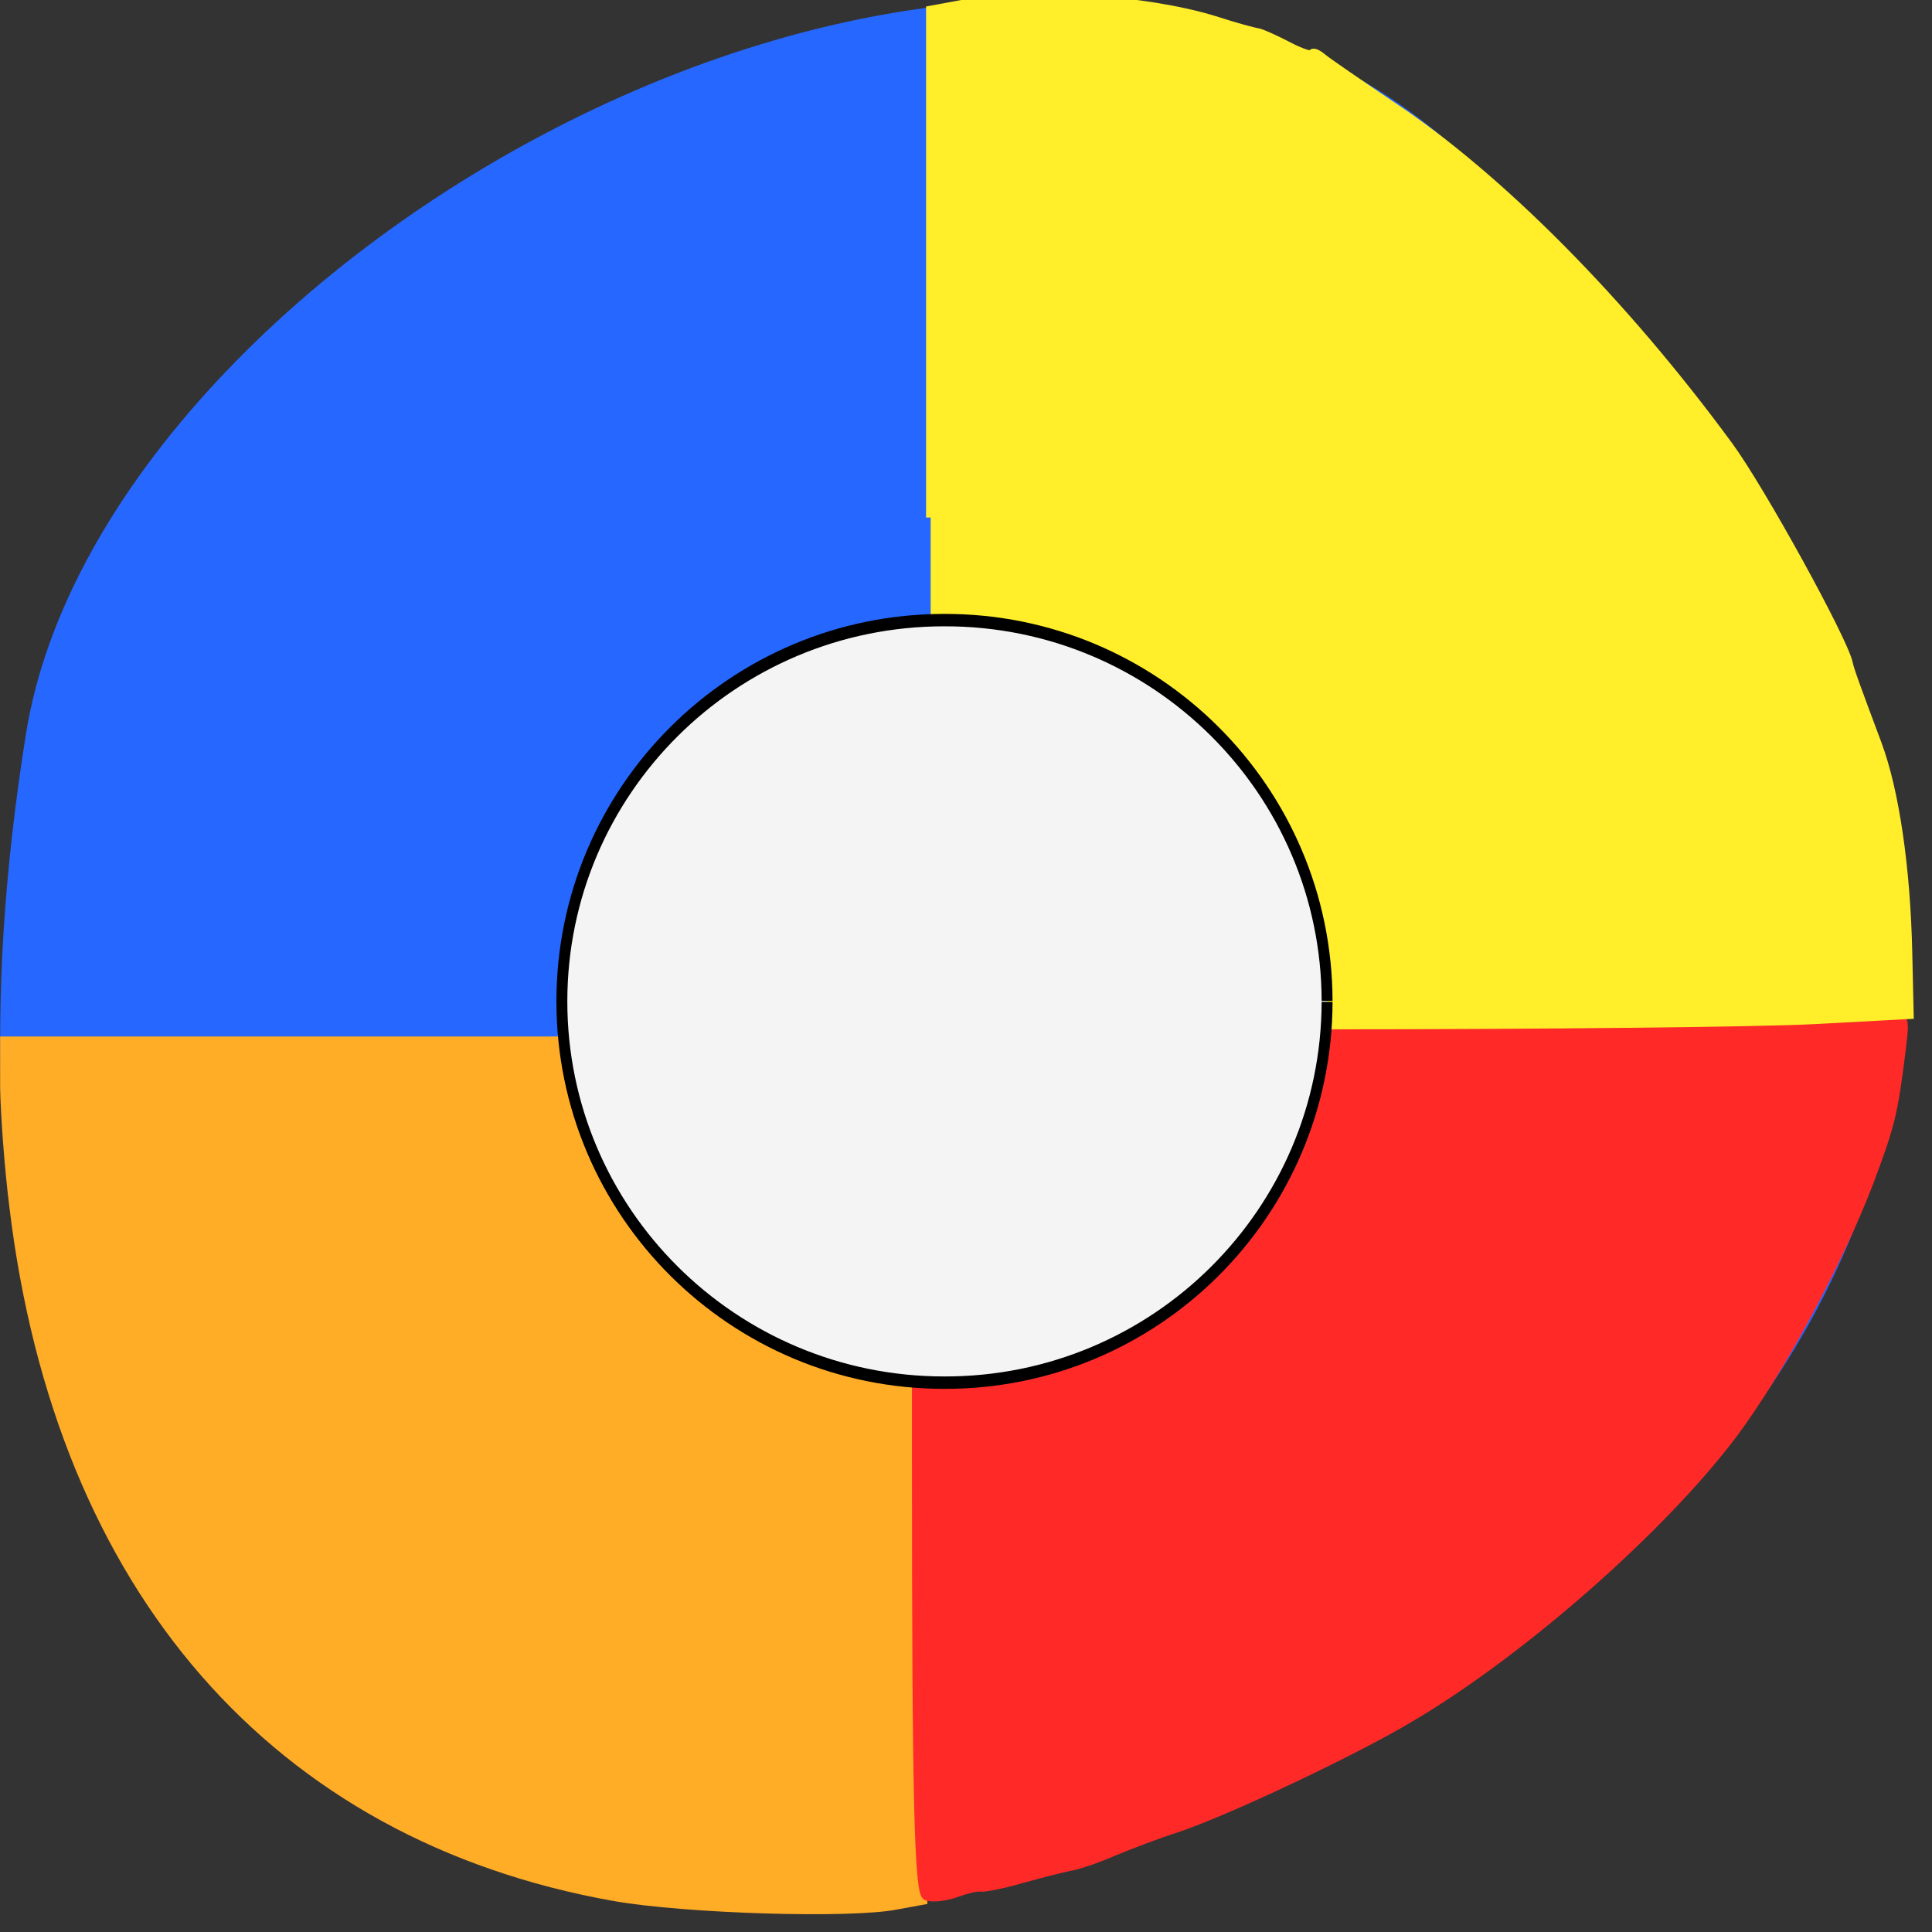 <svg xmlns="http://www.w3.org/2000/svg" viewBox="0 0 16 16"><rect x="0" y="0" width="16" height="16" fill="#333333" stroke="none"/><path d="m 11.961 1.148 c 13.906 11.883 -14.684 23.309 -11.746 4.93 c 0.645 -4.03 8 -8.133 11.746 -4.93" fill="#2667ff"/><g transform="scale(0.062)"><path d="m 82 253.31 c -45.19 -8.06 -73.938 -41.06 -80.12 -92 c -0.688 -5.375 -1.188 -12.563 -1.25 -16 v -6.25 h 122.63 v 114.75 l -3.438 0.625 c -6 1.25 -28.313 0.563 -37.813 -1.125" fill="#ffac27" stroke="#ffac27" stroke-width="1.225"/><path d="m 123.81 253.25 c -1.063 -0.375 -1.375 -13 -1.375 -58 v -57.56 h 63.19 c 38.563 0 64.31 -0.438 66 -1.063 c 2.813 -1.125 2.875 -1.063 2.313 3.563 c -1.063 8.563 -1.438 10.06 -4.25 17.563 c -4.188 11 -12.12 25.625 -18.313 33.875 c -9.438 12.5 -27.813 28.688 -42.563 37.5 c -7.625 4.625 -25.12 12.875 -31.75 15.06 c -2.375 0.75 -6.125 2.188 -8.25 3.063 c -2.125 0.938 -4.813 1.875 -6.06 2.063 c -1.188 0.25 -4.125 1 -6.563 1.688 c -2.438 0.688 -4.75 1.125 -5.188 1.063 c -0.438 -0.125 -1.938 0.25 -3.313 0.75 c -1.375 0.5 -3.125 0.688 -3.875 0.438" fill="#ff2928" stroke="#ff2928" stroke-width="1.241"/><path d="m 124.31 69.13 v -67.75 l 4.063 -0.75 c 9.188 -1.688 24.563 -0.75 33.875 2.125 c 2.688 0.875 5.25 1.563 5.75 1.625 c 0.438 0.063 2.25 0.875 4.063 1.813 c 1.75 0.938 3.25 1.375 3.25 1.063 c 0 -0.313 0.563 -0.125 1.313 0.5 c 0.75 0.625 4.875 3.438 9.125 6.313 c 14.438 9.563 31.06 26.313 45.13 45.5 c 4.313 5.875 15.438 26.13 16 29.06 c 0.188 0.938 1.188 3.625 3.875 10.813 c 2.313 6.25 3.813 16.438 4.063 27.813 l 0.188 8.25 l -12.875 0.688 c -7.125 0.375 -36.563 0.688 -65.37 0.688 h -52.44" fill="#ffee29" stroke="#ffee29" stroke-width="1.225"/></g><path d="m 169.23 146.45 c -0.049 19.16 -17.766 34.698 -39.632 34.655 c -21.866 0 -39.583 -15.541 -39.583 -34.698 c 0 -19.16 17.717 -34.698 39.583 -34.698 c 21.866 -0.043 39.583 15.498 39.632 34.655" transform="matrix(0.08 0 0 0.091 -2.548 -5.03)" fill="#f4f4f4" stroke="#000" stroke-width="1.129"/></svg>